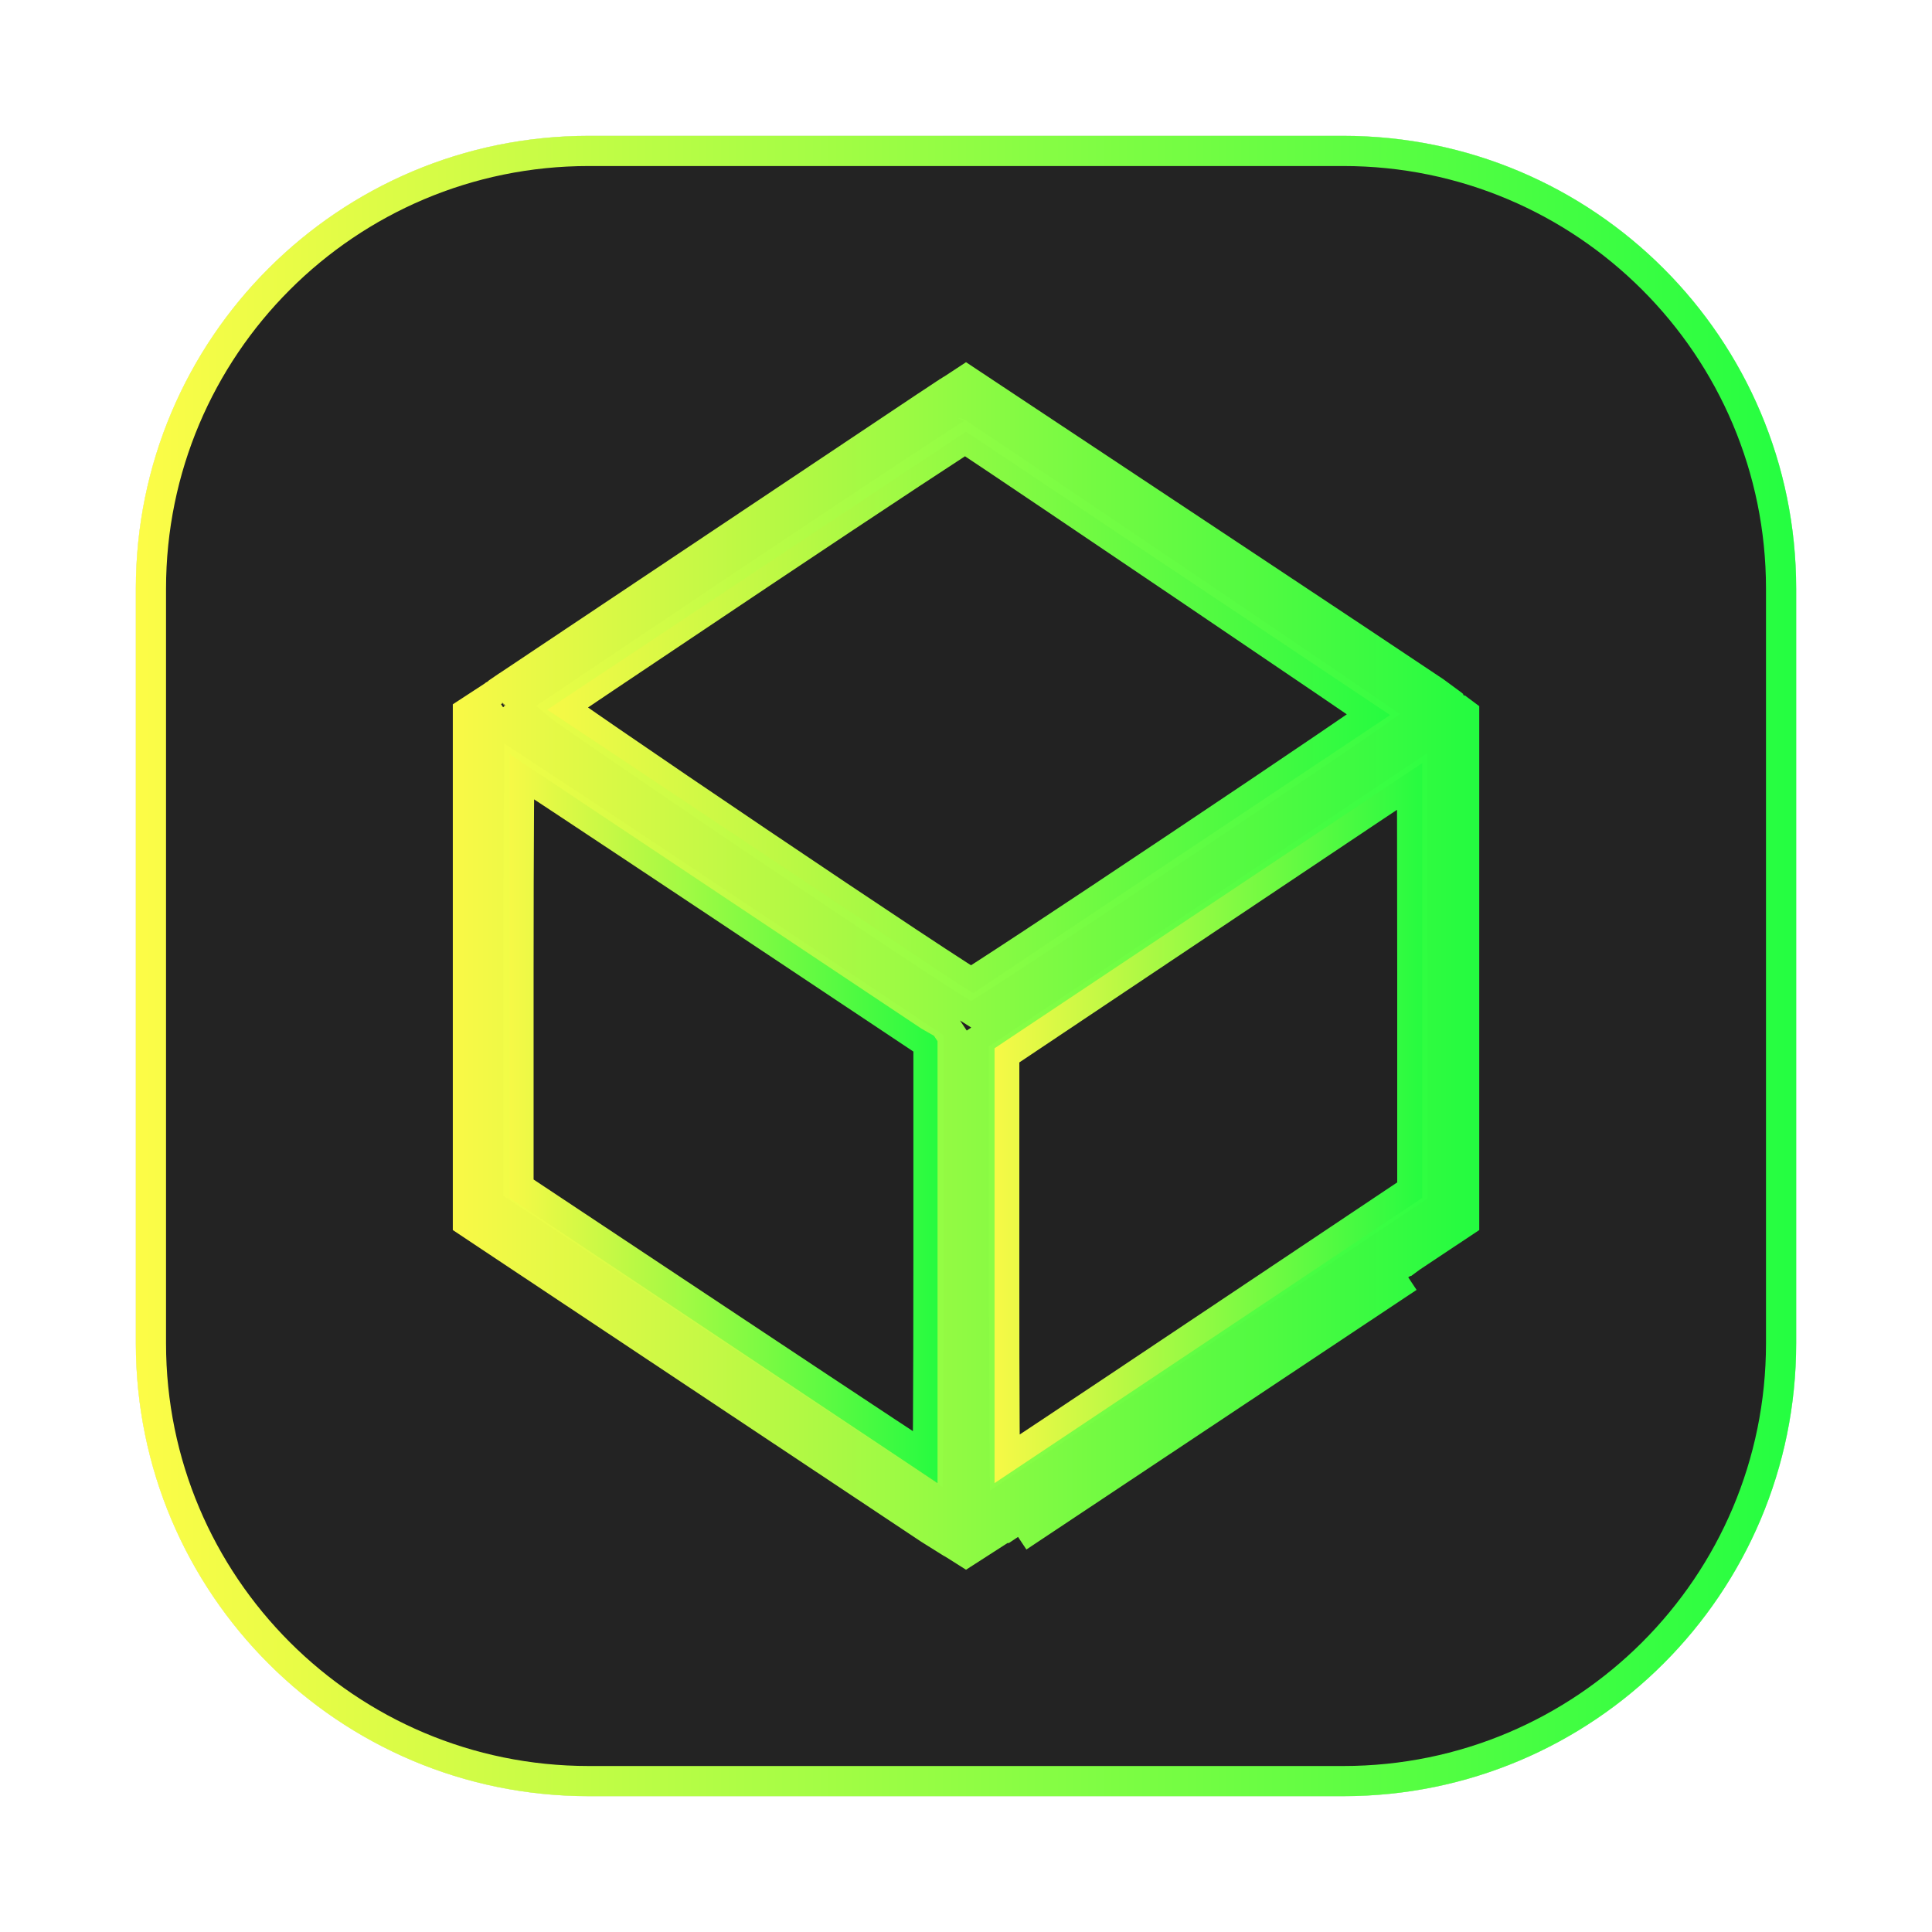 <svg width="64" height="64" viewBox="0 0 64 64" fill="none" xmlns="http://www.w3.org/2000/svg">
<g opacity="0.3" filter="url(#filter0_f_4_23973)">
<path d="M44.5 4.5H19.5C11.216 4.5 4.5 11.216 4.5 19.5V44.5C4.5 52.785 11.216 59.5 19.5 59.5H44.5C52.785 59.5 59.5 52.785 59.5 44.5V19.5C59.5 11.216 52.785 4.5 44.5 4.5Z" fill="#232323"/>
<path d="M19.5 5H44.5C52.508 5 59 11.492 59 19.5V44.5C59 52.508 52.508 59 44.5 59H19.5C11.492 59 5 52.508 5 44.5V19.5C5 11.492 11.492 5 19.5 5Z" stroke="url(#paint0_linear_4_23973)"/>
</g>
<path d="M19.5 5H44.5C52.509 5 59.001 11.492 59.001 19.5V44.5C59.001 52.509 52.509 59.001 44.5 59.001H19.5C11.492 59.001 5 52.509 5 44.5V19.5C5 11.492 11.492 5 19.5 5Z" fill="#232323" stroke="url(#paint1_linear_4_23973)"/>
<path opacity="0.987" d="M40.283 30.233L40.283 30.233C42.273 28.901 44.085 27.689 45.4 26.81C45.954 26.44 46.42 26.129 46.774 25.893C46.776 26.228 46.777 26.646 46.779 27.131C46.783 28.465 46.785 30.306 46.785 32.332V39.435L39.789 44.113L40.068 44.529L39.789 44.113C37.805 45.441 35.996 46.647 34.681 47.522C34.116 47.897 33.643 48.211 33.286 48.447C33.282 48.11 33.279 47.687 33.277 47.195C33.269 45.864 33.265 44.028 33.266 42.008V42.008L33.267 34.927L40.283 30.233Z" fill="#232323" stroke="url(#paint2_linear_4_23973)"/>
<path opacity="0.987" d="M24.2 44.006L17.176 39.341V32.13C17.176 30.075 17.181 28.206 17.19 26.852C17.193 26.341 17.197 25.903 17.201 25.557C17.561 25.793 18.039 26.109 18.61 26.486C19.93 27.36 21.746 28.565 23.738 29.891C23.738 29.891 23.738 29.891 23.738 29.891L30.757 34.566V41.767C30.757 43.821 30.752 45.687 30.744 47.04C30.741 47.549 30.738 47.985 30.734 48.331C30.375 48.095 29.898 47.781 29.329 47.406C28.008 46.533 26.192 45.33 24.2 44.006Z" fill="#232323" stroke="url(#paint3_linear_4_23973)"/>
<path opacity="0.987" d="M25.153 19.03L25.153 19.03C27.094 17.732 28.864 16.556 30.151 15.707C30.795 15.282 31.317 14.94 31.68 14.705C31.795 14.631 31.892 14.568 31.973 14.517C33.015 15.208 36.234 17.379 39.34 19.48C41.06 20.643 42.742 21.784 43.996 22.636C44.619 23.06 45.136 23.413 45.498 23.661C45.491 23.666 45.484 23.67 45.477 23.675C45.098 23.939 44.552 24.313 43.895 24.76C42.58 25.654 40.821 26.837 39.056 28.017C37.292 29.198 35.521 30.375 34.183 31.257C33.513 31.698 32.953 32.064 32.556 32.32C32.398 32.421 32.268 32.505 32.167 32.568C32.061 32.502 31.923 32.414 31.755 32.306C31.346 32.043 30.772 31.667 30.088 31.214C28.72 30.308 26.916 29.1 25.121 27.889C23.326 26.678 21.541 25.465 20.211 24.55C19.546 24.093 18.995 23.711 18.615 23.442C18.608 23.437 18.602 23.433 18.596 23.428C18.599 23.426 18.602 23.424 18.605 23.422C18.972 23.174 19.498 22.819 20.145 22.385C21.438 21.517 23.211 20.328 25.153 19.03ZM31.712 14.345C31.713 14.345 31.714 14.346 31.714 14.346C31.713 14.346 31.712 14.345 31.711 14.344L31.712 14.345Z" fill="#232323" stroke="url(#paint4_linear_4_23973)"/>
<path opacity="0.987" d="M16.384 23.016C16.384 23.016 16.385 23.015 16.388 23.013C16.385 23.015 16.384 23.016 16.384 23.016ZM16.474 22.961C16.479 22.957 16.492 22.946 16.509 22.93C16.555 22.898 16.616 22.857 16.695 22.803C16.696 22.803 16.696 22.803 16.696 22.803L30.566 13.536C30.566 13.536 30.567 13.536 30.567 13.536C30.989 13.254 31.2 13.115 31.306 13.046C31.336 13.026 31.355 13.013 31.369 13.005C31.391 12.994 31.409 12.983 31.415 12.979L31.416 12.979C31.439 12.965 31.474 12.943 31.527 12.908C31.61 12.855 31.753 12.761 32 12.598C42.349 19.465 43.703 20.361 45.054 21.261C45.639 21.651 46.223 22.041 47.535 22.916C48.142 23.359 48.162 23.38 48.16 23.378C48.157 23.375 48.177 23.394 48.198 23.412C48.218 23.429 48.243 23.449 48.276 23.474C48.321 23.509 48.39 23.561 48.502 23.644V40.479L46.766 41.634C46.634 41.722 46.571 41.764 46.565 41.769C46.563 41.769 46.56 41.772 46.555 41.776L33.271 50.614C33.269 50.614 33.267 50.614 33.265 50.614C33.239 50.623 33.202 50.639 33.191 50.644C33.177 50.651 33.166 50.657 33.164 50.658L33.164 50.658C33.158 50.662 33.153 50.665 33.151 50.666L33.151 50.666L33.128 50.681L33.041 50.736C32.895 50.83 32.58 51.032 31.999 51.406C31.821 51.293 31.715 51.226 31.65 51.186C31.606 51.158 31.577 51.141 31.558 51.129C31.549 51.124 31.533 51.115 31.515 51.106C31.513 51.105 31.511 51.104 31.509 51.103C31.498 51.096 31.476 51.083 31.439 51.06C31.344 51.002 31.16 50.886 30.797 50.658L15.5 40.479V23.603C15.614 23.529 15.714 23.463 15.802 23.405C16.027 23.258 16.175 23.161 16.271 23.099C16.349 23.048 16.393 23.018 16.416 23.003L16.432 22.992L16.442 22.985L16.451 22.979L16.451 22.979C16.454 22.977 16.463 22.97 16.474 22.961ZM46.649 42.313L33.724 50.913L46.649 42.313ZM33.131 50.679C33.131 50.679 33.131 50.679 33.13 50.68L33.131 50.679ZM31.092 13.055C31.1 13.056 31.11 13.057 31.122 13.057C31.11 13.057 31.1 13.056 31.092 13.055ZM30.779 49.546L31.557 50.064V49.13V34.49V34.339L31.473 34.213L31.355 34.035L31.29 33.937L31.187 33.878L30.788 33.65L17.166 24.57L16.389 24.052V24.986V39.685V39.952L16.612 40.101L30.779 49.546ZM32.446 49.13V50.064L33.223 49.546L47.391 40.1L47.613 39.952V39.684V25.281V24.346L46.836 24.865L32.668 34.31L32.446 34.458V34.726V49.13ZM31.969 33.318L32.244 33.492L32.515 33.312L46.328 24.103L46.952 23.687L46.328 23.271L32.279 13.885L32.002 13.7L31.725 13.884L17.852 23.093L17.226 23.509L17.852 23.926L31.311 32.899L31.311 32.899L31.32 32.905L31.969 33.318ZM46.574 41.762C46.573 41.763 46.573 41.763 46.574 41.762L46.574 41.762Z" fill="#232323" stroke="url(#paint5_linear_4_23973)"/>
<defs>
<filter id="filter0_f_4_23973" x="3.262" y="3.263" width="57.475" height="57.475" filterUnits="userSpaceOnUse" color-interpolation-filters="sRGB">
<feFlood flood-opacity="0" result="BackgroundImageFix"/>
<feBlend mode="normal" in="SourceGraphic" in2="BackgroundImageFix" result="shape"/>
<feGaussianBlur stdDeviation="0.619" result="effect1_foregroundBlur_4_23973"/>
</filter>
<linearGradient id="paint0_linear_4_23973" x1="4.5" y1="32" x2="59.5" y2="32" gradientUnits="userSpaceOnUse">
<stop stop-color="#FDFC47"/>
<stop offset="1" stop-color="#24FE41"/>
</linearGradient>
<linearGradient id="paint1_linear_4_23973" x1="4.5" y1="32" x2="59.501" y2="32" gradientUnits="userSpaceOnUse">
<stop stop-color="#FDFC47"/>
<stop offset="1" stop-color="#24FE41"/>
</linearGradient>
<linearGradient id="paint2_linear_4_23973" x1="32.766" y1="37.163" x2="47.285" y2="37.163" gradientUnits="userSpaceOnUse">
<stop stop-color="#FDFC47"/>
<stop offset="1" stop-color="#24FE41"/>
</linearGradient>
<linearGradient id="paint3_linear_4_23973" x1="16.676" y1="36.945" x2="31.257" y2="36.945" gradientUnits="userSpaceOnUse">
<stop stop-color="#FDFC47"/>
<stop offset="1" stop-color="#24FE41"/>
</linearGradient>
<linearGradient id="paint4_linear_4_23973" x1="17.738" y1="23.535" x2="46.358" y2="23.535" gradientUnits="userSpaceOnUse">
<stop stop-color="#FDFC47"/>
<stop offset="1" stop-color="#24FE41"/>
</linearGradient>
<linearGradient id="paint5_linear_4_23973" x1="15" y1="31.999" x2="49.002" y2="31.999" gradientUnits="userSpaceOnUse">
<stop stop-color="#FDFC47"/>
<stop offset="1" stop-color="#24FE41"/>
</linearGradient>
</defs>
</svg>
